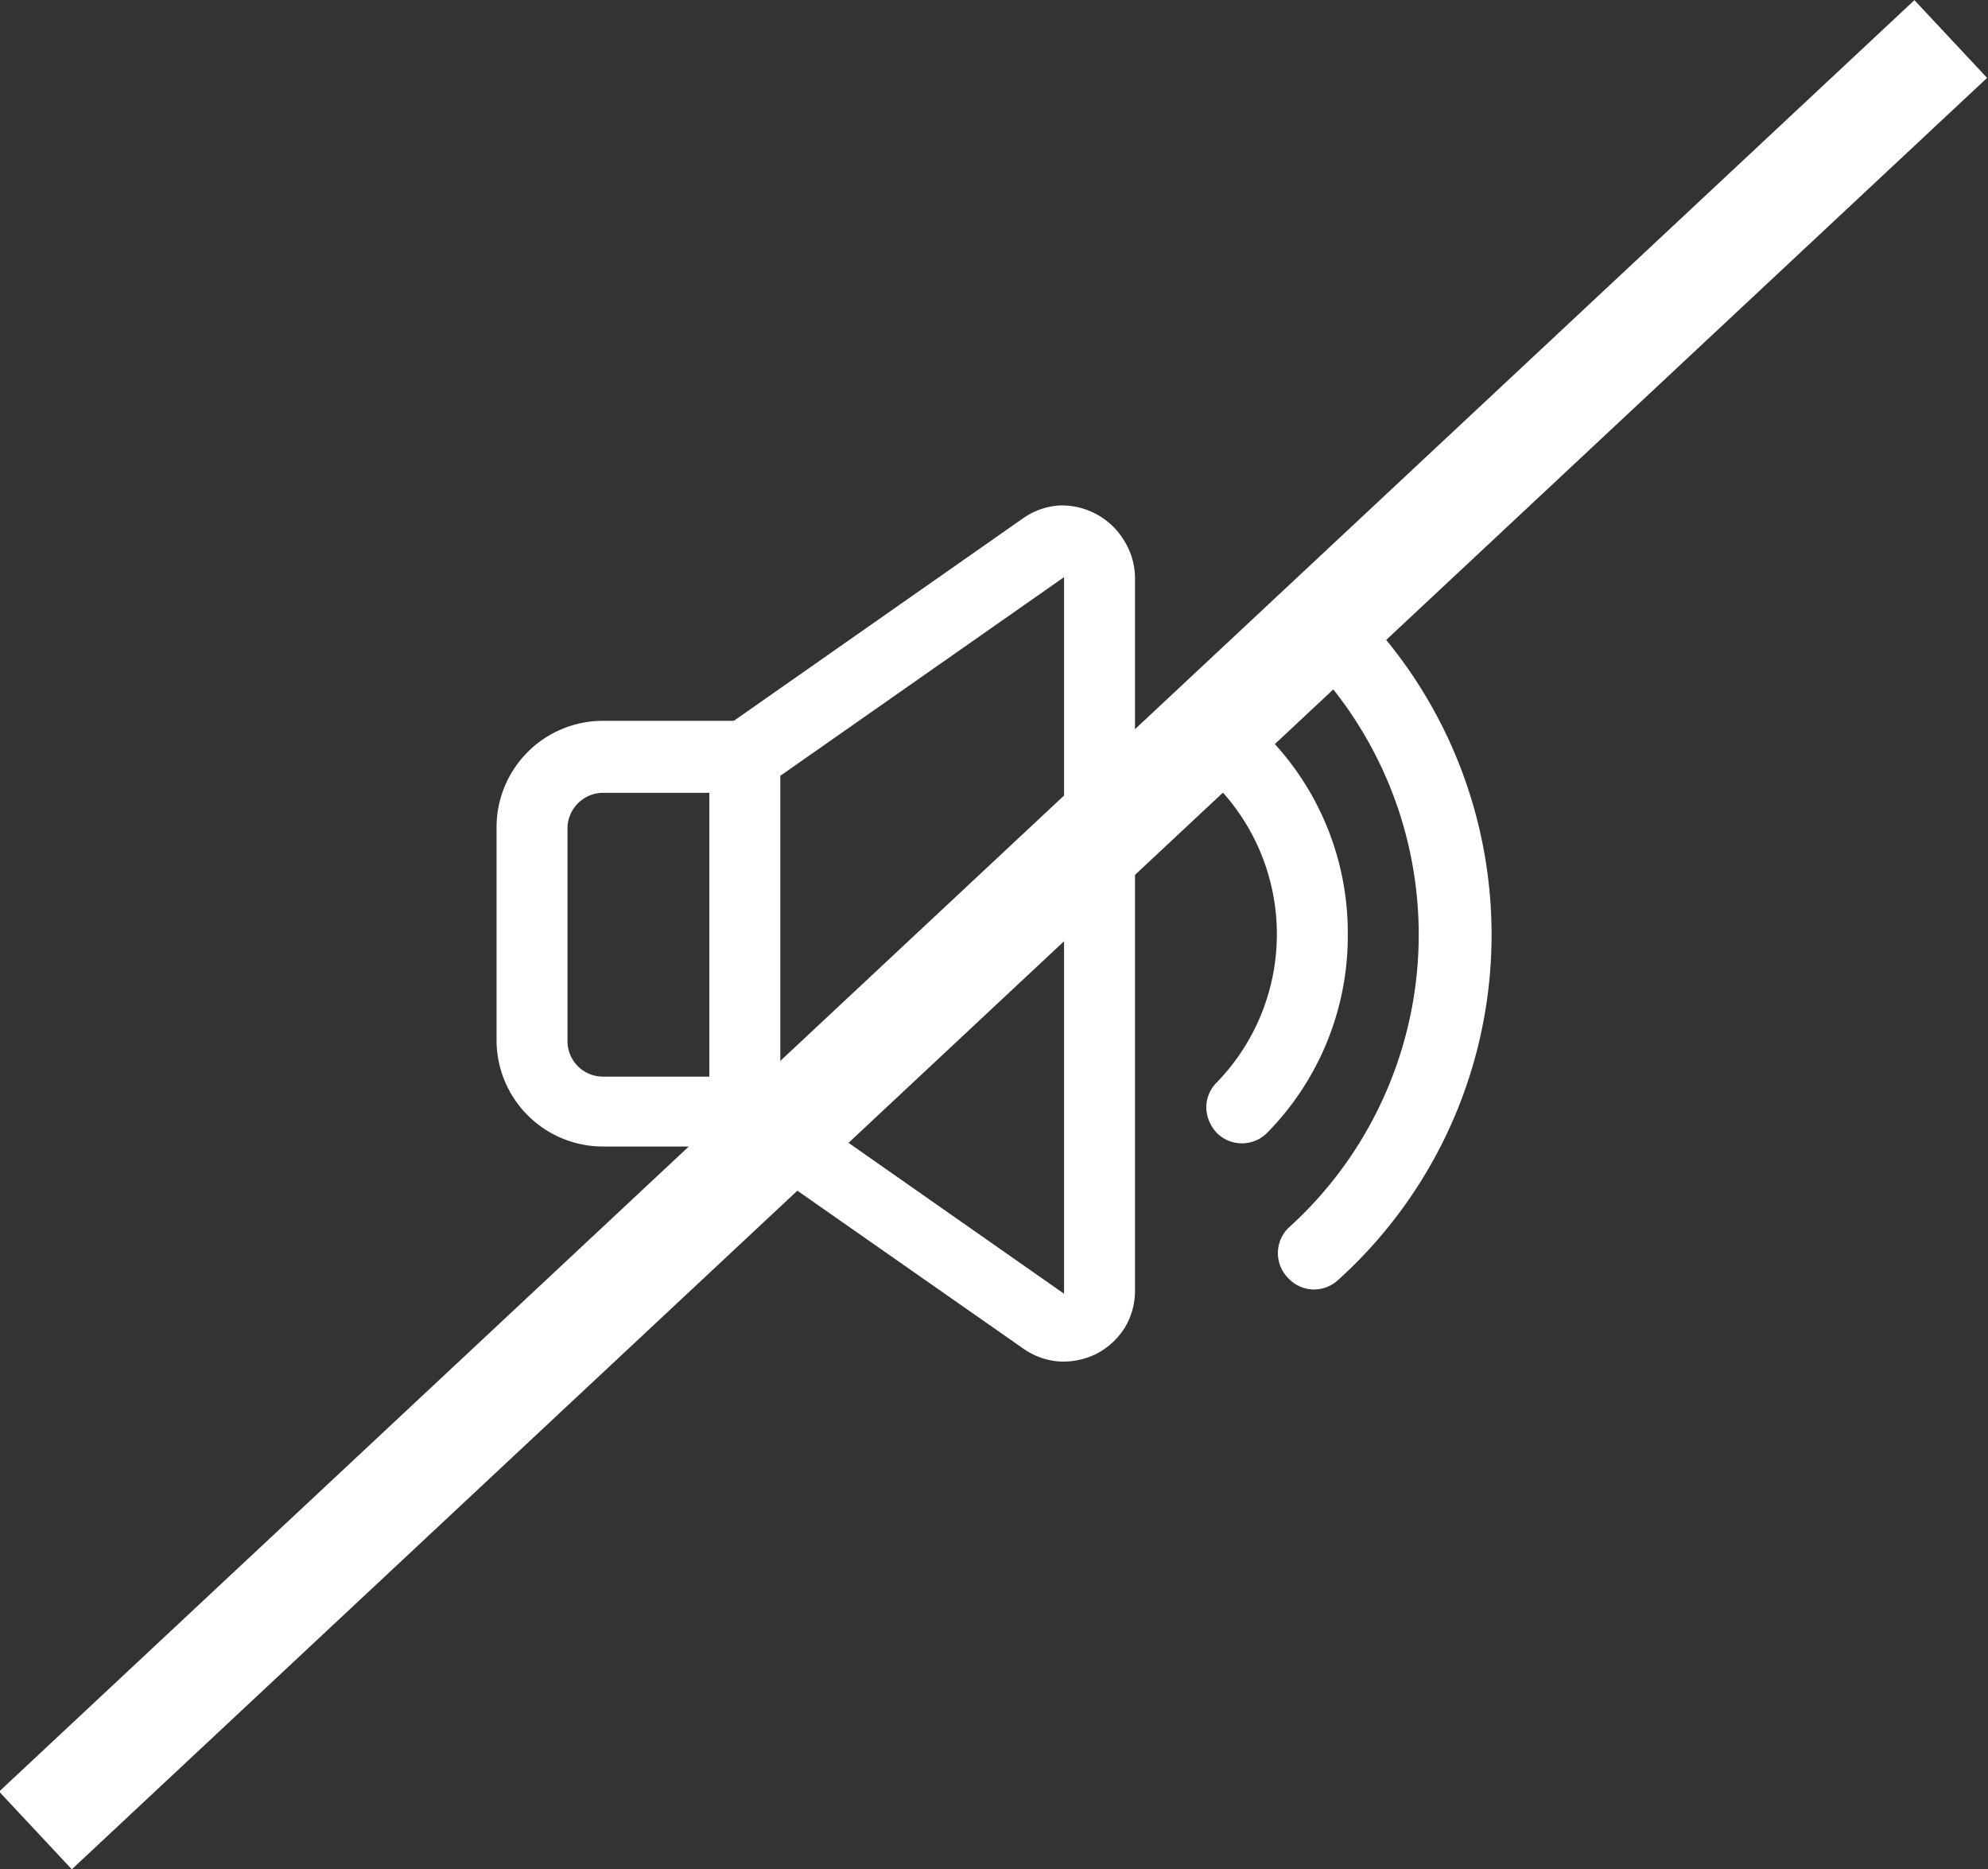 <svg xmlns="http://www.w3.org/2000/svg" width="56.05" height="52.69" viewBox="0 0 56.05 52.69">
  <rect x="0" y="0" width="56.05" height="52.69" fill="#333333" stroke="none"/>
  <title>Ресурс 5</title>
  <g>
    <path d="M38,26.35a7.91,7.91,0,0,1-2.28,5.59,1,1,0,0,1-1.41,0,1.09,1.09,0,0,1-.3-.7,1,1,0,0,1,.28-.71,6,6,0,0,0,0-8.39,1,1,0,0,1-.28-.71,1.09,1.09,0,0,1,.3-.7,1,1,0,0,1,.71-.28,1,1,0,0,1,.7.29A7.91,7.91,0,0,1,38,26.35Zm-.31-9.73a1,1,0,0,0-.72-.27,1,1,0,0,0-.7.31,1,1,0,0,0,.05,1.42,11.13,11.13,0,0,1,2.72,12.79,11.09,11.09,0,0,1-2.72,3.75,1,1,0,0,0,0,1.41,1,1,0,0,0,.69.32,1,1,0,0,0,.72-.27,13.11,13.11,0,0,0,0-19.46ZM32,16.27V36.43a2,2,0,0,1-.29,1,2.05,2.05,0,0,1-.79.73,2.09,2.09,0,0,1-1.05.22,2,2,0,0,1-1-.35l-8.17-5.71H17a3,3,0,0,1-3-3v-6a3,3,0,0,1,3-3h3.69l8.17-5.72a2,2,0,0,1,1-.35,2.05,2.05,0,0,1,1.84,1A2,2,0,0,1,32,16.27ZM20,22.35H17a1,1,0,0,0-.7.29,1,1,0,0,0-.3.71v6a1,1,0,0,0,1,1h3ZM30,36.43V16.27l-8,5.6v9l8,5.6Z" style="fill: #fff"/>
    <path d="M55,1.1,1,51.6" style="fill: none;stroke: #fff;stroke-width: 3px"/>
  </g>
</svg>
